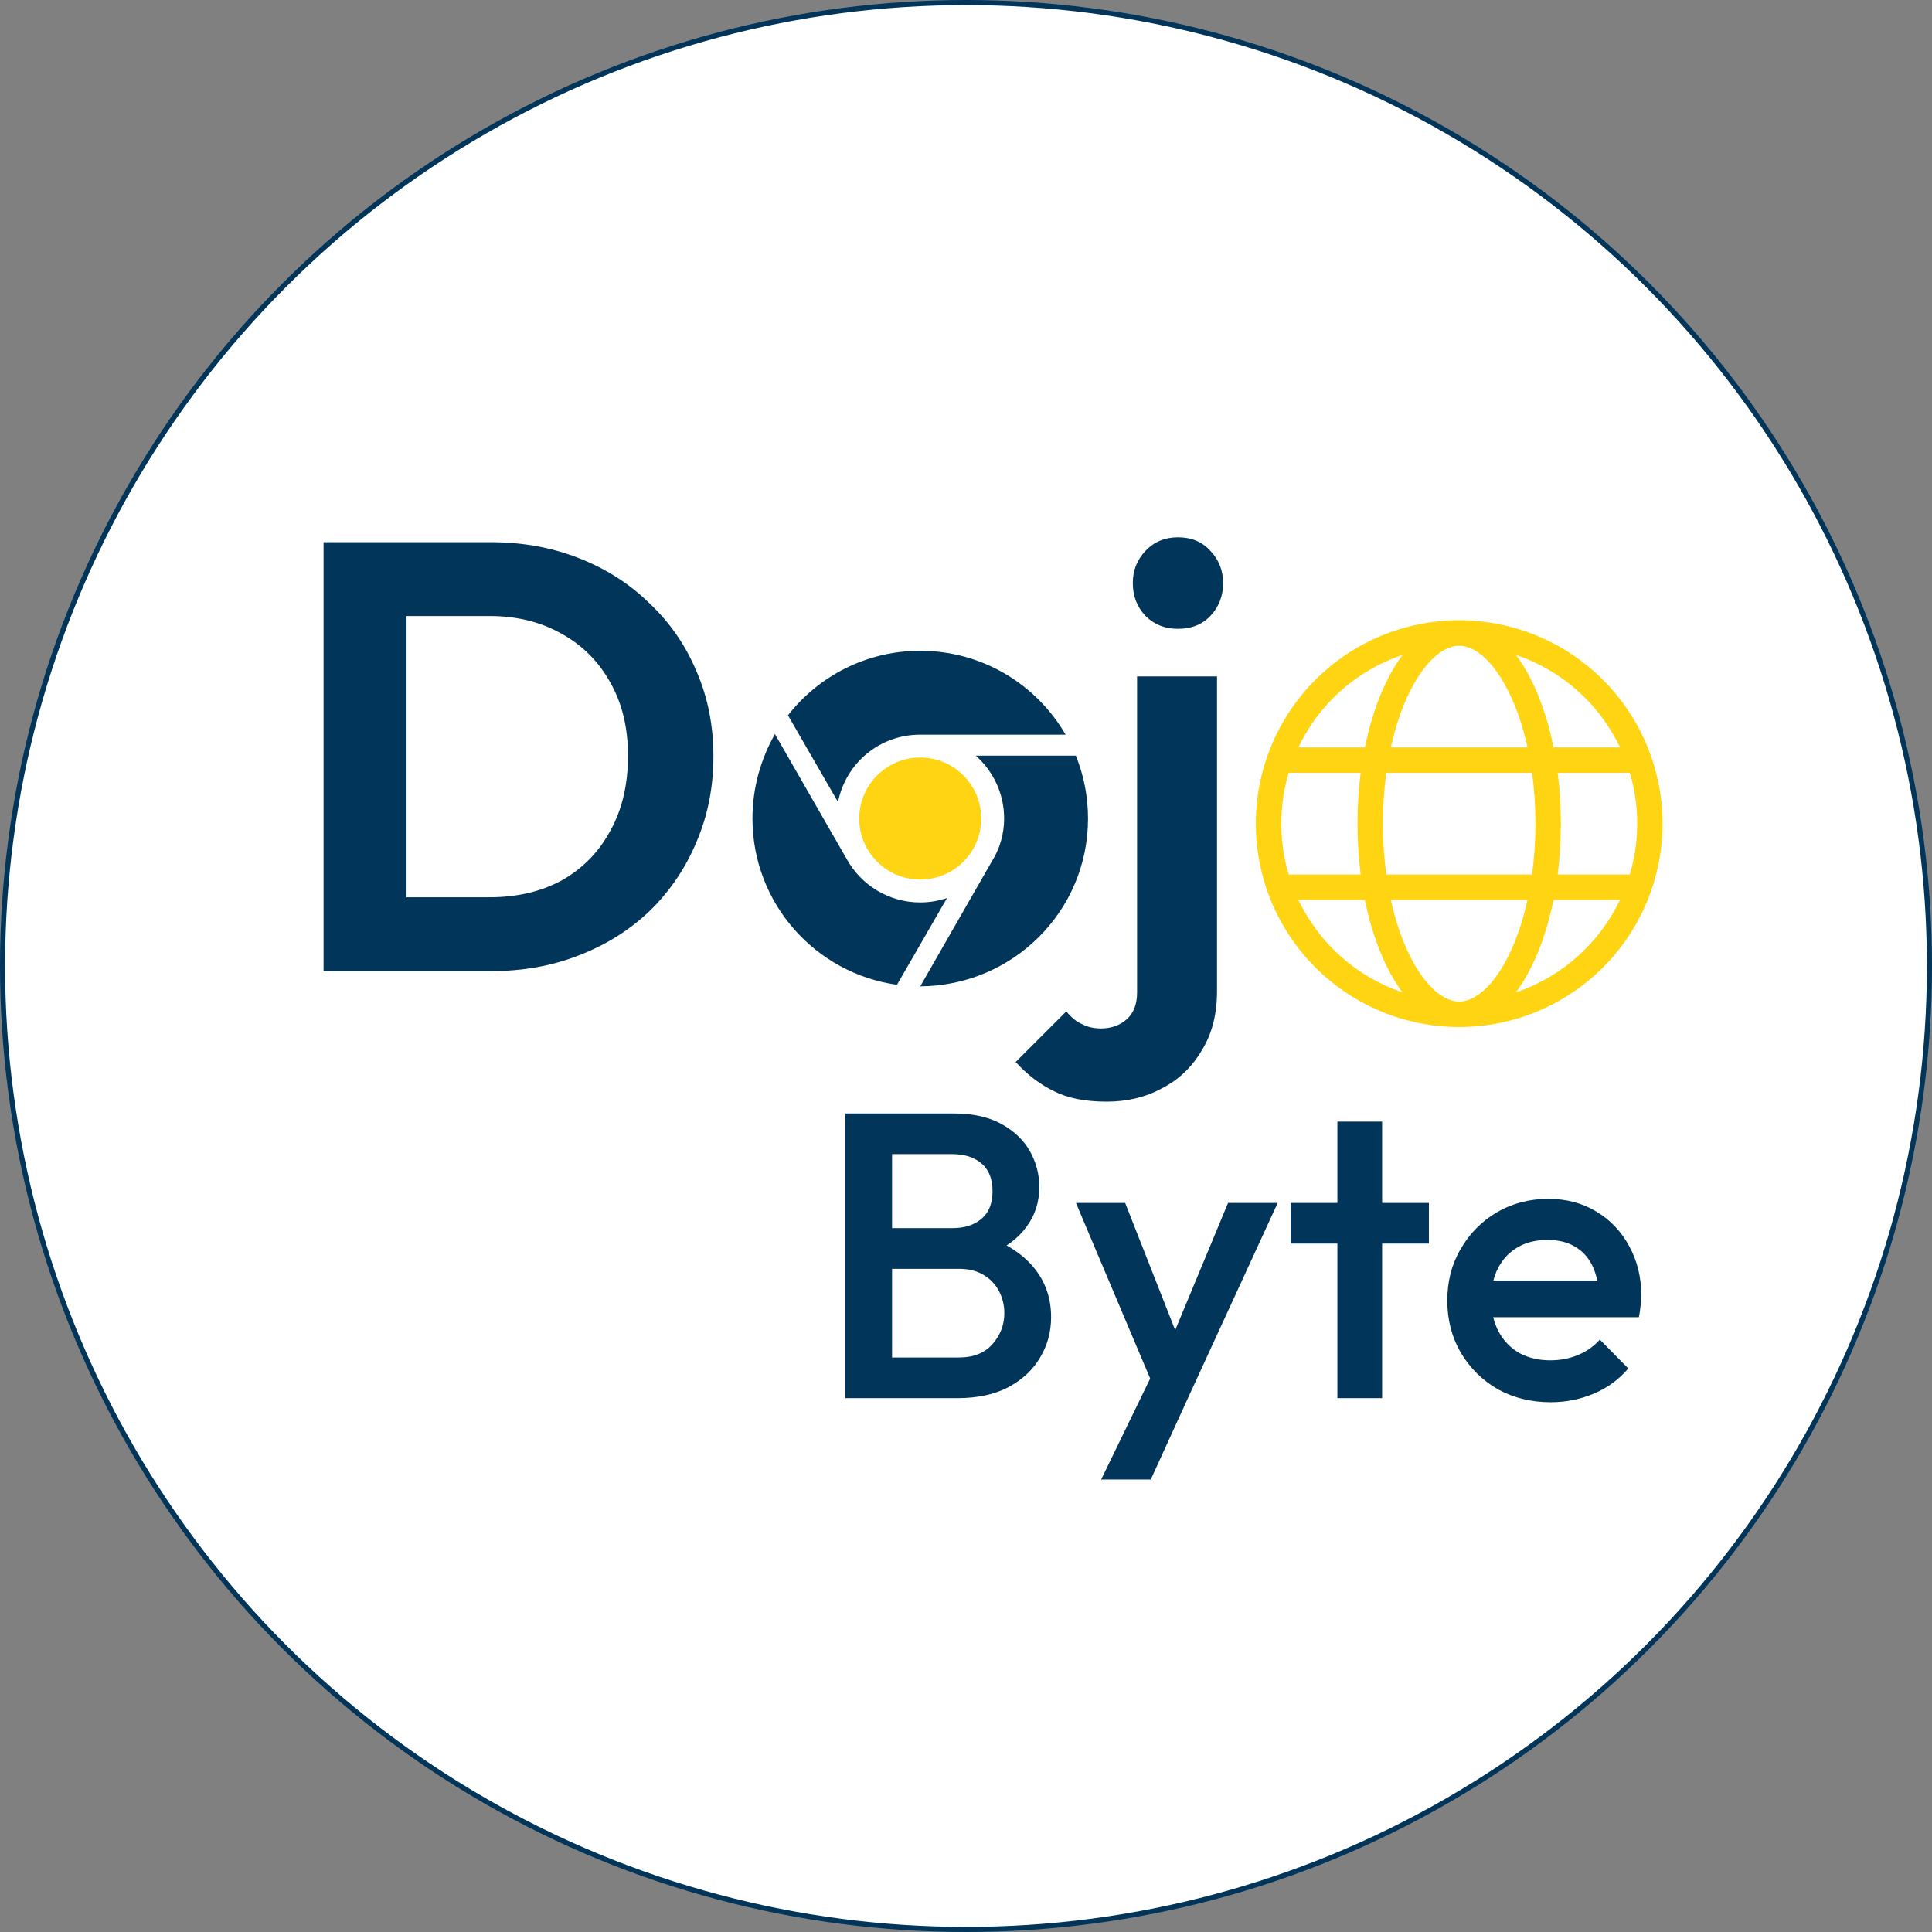 <svg width="380" height="380" viewBox="0 0 380 380" fill="none" xmlns="http://www.w3.org/2000/svg">
<rect x="0" y="0" width="380" height="380" fill="#808080" stroke="none"/>
<circle cx="190" cy="190" r="189.5" fill="white" stroke="#02355A"/>
<path d="M74.8 191V176.48H96.28C101.72 176.48 106.48 175.36 110.56 173.12C114.64 170.8 117.8 167.56 120.04 163.4C122.36 159.24 123.52 154.32 123.52 148.64C123.52 143.12 122.36 138.32 120.04 134.24C117.72 130.08 114.52 126.88 110.44 124.64C106.36 122.32 101.64 121.16 96.28 121.16H74.44V106.64H96.52C102.76 106.64 108.52 107.68 113.8 109.76C119.16 111.84 123.8 114.8 127.72 118.64C131.72 122.4 134.8 126.84 136.96 131.96C139.2 137.08 140.32 142.68 140.32 148.76C140.32 154.84 139.2 160.48 136.96 165.68C134.8 170.8 131.76 175.28 127.84 179.12C123.92 182.88 119.28 185.8 113.92 187.88C108.64 189.96 102.92 191 96.76 191H74.8ZM63.64 191V106.64H79.96V191H63.64ZM217.649 216.68C213.489 216.68 210.049 216 207.329 214.64C204.529 213.28 202.009 211.36 199.769 208.88L209.729 198.92C210.689 200.12 211.729 200.96 212.849 201.44C213.889 202 215.129 202.28 216.569 202.28C218.569 202.28 220.249 201.68 221.609 200.48C222.969 199.28 223.649 197.52 223.649 195.2V133.04H239.369V194.96C239.369 199.52 238.369 203.4 236.369 206.6C234.449 209.88 231.849 212.36 228.569 214.04C225.369 215.8 221.729 216.68 217.649 216.68ZM231.689 123.68C229.129 123.68 227.009 122.84 225.329 121.16C223.649 119.4 222.809 117.24 222.809 114.68C222.809 112.2 223.649 110.08 225.329 108.32C227.009 106.56 229.129 105.68 231.689 105.68C234.329 105.68 236.449 106.56 238.049 108.32C239.729 110.08 240.569 112.2 240.569 114.68C240.569 117.24 239.729 119.4 238.049 121.16C236.449 122.84 234.329 123.68 231.689 123.68Z" fill="#02355A"/>
<path d="M180.048 192.2C174.208 192.2 168.928 190.88 164.208 188.24C159.568 185.52 155.848 181.88 153.048 177.32C150.328 172.68 148.968 167.52 148.968 161.84C148.968 156.16 150.328 151.08 153.048 146.6C155.768 142.04 159.488 138.44 164.208 135.8C168.928 133.08 174.168 131.72 179.928 131.72C185.848 131.72 191.128 133.08 195.768 135.8C200.488 138.44 204.208 142.04 206.928 146.6C209.648 151.08 211.008 156.16 211.008 161.84C211.008 167.52 209.648 172.68 206.928 177.32C204.208 181.88 200.488 185.52 195.768 188.24C191.128 190.88 185.888 192.2 180.048 192.2ZM179.928 177.56C182.888 177.56 185.488 176.92 187.728 175.64C190.048 174.28 191.808 172.44 193.008 170.12C194.288 167.72 194.928 165 194.928 161.96C194.928 158.92 194.288 156.24 193.008 153.92C191.728 151.6 189.968 149.8 187.728 148.52C185.488 147.16 182.888 146.48 179.928 146.48C177.048 146.48 174.488 147.16 172.248 148.52C170.008 149.8 168.248 151.6 166.968 153.92C165.688 156.24 165.048 158.92 165.048 161.96C165.048 165 165.688 167.72 166.968 170.12C168.248 172.44 170.008 174.28 172.248 175.64C174.488 176.92 177.048 177.56 179.928 177.56Z" fill="white"/>
<path d="M172.578 275V267H188.658C191.485 267 193.671 266.12 195.218 264.36C196.765 262.6 197.538 260.573 197.538 258.28C197.538 256.733 197.191 255.293 196.498 253.96C195.805 252.627 194.791 251.56 193.458 250.76C192.125 249.96 190.525 249.56 188.658 249.56H172.578V241.56H187.298C189.698 241.56 191.618 240.947 193.058 239.72C194.498 238.493 195.218 236.68 195.218 234.28C195.218 231.88 194.498 230.067 193.058 228.84C191.618 227.613 189.698 227 187.298 227H172.578V219H187.538C191.325 219 194.471 219.693 196.978 221.08C199.485 222.467 201.351 224.253 202.578 226.44C203.805 228.627 204.418 230.973 204.418 233.48C204.418 236.413 203.591 239 201.938 241.24C200.338 243.48 197.965 245.293 194.818 246.68L195.538 243.8C199.058 245.24 201.805 247.267 203.778 249.88C205.751 252.493 206.738 255.56 206.738 259.08C206.738 261.96 206.018 264.6 204.578 267C203.191 269.4 201.111 271.347 198.338 272.84C195.618 274.28 192.258 275 188.258 275H172.578ZM166.258 275V219H175.458V275H166.258ZM228.024 275.4L211.624 236.6H221.304L232.504 265.08H229.704L241.544 236.6H251.304L233.464 275.4H228.024ZM216.584 291L228.504 266.44L233.464 275.4L226.344 291H216.584ZM263.045 275V220.6H271.845V275H263.045ZM253.845 244.6V236.6H281.045V244.6H253.845ZM304.986 275.8C301.146 275.8 297.679 274.947 294.586 273.24C291.546 271.48 289.119 269.08 287.306 266.04C285.546 263 284.666 259.587 284.666 255.8C284.666 252.013 285.546 248.627 287.306 245.64C289.066 242.6 291.439 240.2 294.426 238.44C297.466 236.68 300.826 235.8 304.506 235.8C308.079 235.8 311.226 236.627 313.946 238.28C316.719 239.933 318.879 242.2 320.426 245.08C322.026 247.96 322.826 251.24 322.826 254.92C322.826 255.56 322.772 256.227 322.666 256.92C322.612 257.56 322.506 258.28 322.346 259.08H290.826V251.88H317.786L314.506 254.76C314.399 252.413 313.946 250.44 313.146 248.84C312.346 247.24 311.199 246.013 309.706 245.16C308.266 244.307 306.479 243.88 304.346 243.88C302.106 243.88 300.159 244.36 298.506 245.32C296.852 246.28 295.572 247.64 294.666 249.4C293.759 251.107 293.306 253.16 293.306 255.56C293.306 257.96 293.786 260.067 294.746 261.88C295.706 263.693 297.066 265.107 298.826 266.12C300.586 267.08 302.612 267.56 304.906 267.56C306.879 267.56 308.692 267.213 310.346 266.52C312.052 265.827 313.492 264.813 314.666 263.48L320.266 269.16C318.399 271.347 316.132 273 313.466 274.12C310.799 275.24 307.972 275.8 304.986 275.8Z" fill="#02355A"/>
<g clip-path="url(#clip0_64_218)">
<path d="M287 197C289.609 197 293.312 194.75 296.672 188.047C298.219 184.953 299.516 181.219 300.438 177H273.562C274.484 181.219 275.781 184.953 277.328 188.047C280.688 194.75 284.391 197 287 197ZM272.672 172H301.328C301.766 168.844 302 165.484 302 162C302 158.516 301.766 155.156 301.328 152H272.672C272.234 155.156 272 158.516 272 162C272 165.484 272.234 168.844 272.672 172ZM273.562 147H300.438C299.516 142.781 298.219 139.047 296.672 135.953C293.312 129.25 289.609 127 287 127C284.391 127 280.688 129.25 277.328 135.953C275.781 139.047 274.484 142.781 273.562 147ZM306.375 152C306.781 155.203 307 158.547 307 162C307 165.453 306.781 168.797 306.375 172H320.562C321.5 168.828 322.016 165.469 322.016 162C322.016 158.531 321.516 155.172 320.562 152H306.375ZM318.641 147C314.594 138.484 307.219 131.859 298.188 128.828C301.469 133.25 304.062 139.578 305.562 147H318.656H318.641ZM268.469 147C269.969 139.563 272.563 133.25 275.844 128.828C266.797 131.859 259.406 138.484 255.375 147H268.453H268.469ZM253.469 152C252.531 155.172 252.016 158.531 252.016 162C252.016 165.469 252.516 168.828 253.469 172H267.625C267.219 168.797 267 165.453 267 162C267 158.547 267.219 155.203 267.625 152H253.453H253.469ZM298.172 195.172C307.203 192.125 314.578 185.516 318.625 177H305.547C304.047 184.437 301.453 190.75 298.172 195.172ZM275.828 195.172C272.547 190.75 269.969 184.422 268.453 177H255.375C259.422 185.516 266.797 192.141 275.828 195.172ZM287 202C276.391 202 266.217 197.786 258.716 190.284C251.214 182.783 247 172.609 247 162C247 151.391 251.214 141.217 258.716 133.716C266.217 126.214 276.391 122 287 122C297.609 122 307.783 126.214 315.284 133.716C322.786 141.217 327 151.391 327 162C327 172.609 322.786 182.783 315.284 190.284C307.783 197.786 297.609 202 287 202Z" fill="#FFD413"/>
</g>
<g clip-path="url(#clip1_64_218)">
<path d="M148 161C148 154.993 149.607 149.347 152.418 144.384L166.575 169.031C169.398 174.084 174.8 177.5 181 177.5C182.843 177.5 184.493 177.204 186.259 176.649L176.424 193.691C160.362 191.461 148 177.668 148 161ZM195.064 169.456C196.649 166.981 197.5 163.978 197.5 161C197.5 156.076 195.334 151.654 191.918 148.625H211.602C213.149 152.441 214 156.63 214 161C214 179.227 199.227 193.884 181 194L195.064 169.456ZM209.591 144.5H181C172.892 144.5 166.343 150.185 164.822 157.739L154.985 140.693C161.02 132.967 170.43 128 181 128C193.22 128 203.881 134.636 209.591 144.5ZM169.656 161C169.656 154.735 174.735 149.656 181 149.656C187.265 149.656 192.344 154.735 192.344 161C192.344 167.265 187.265 172.344 181 172.344C174.735 172.344 169.656 167.265 169.656 161Z" fill="#02355A"/>
</g>
<circle cx="181" cy="161" r="12" fill="#FFD413"/>
<defs>
<clipPath id="clip0_64_218">
<rect width="80" height="80" fill="white" transform="translate(247 122)"/>
</clipPath>
<clipPath id="clip1_64_218">
<rect width="66" height="66" fill="white" transform="translate(148 128)"/>
</clipPath>
</defs>
</svg>
